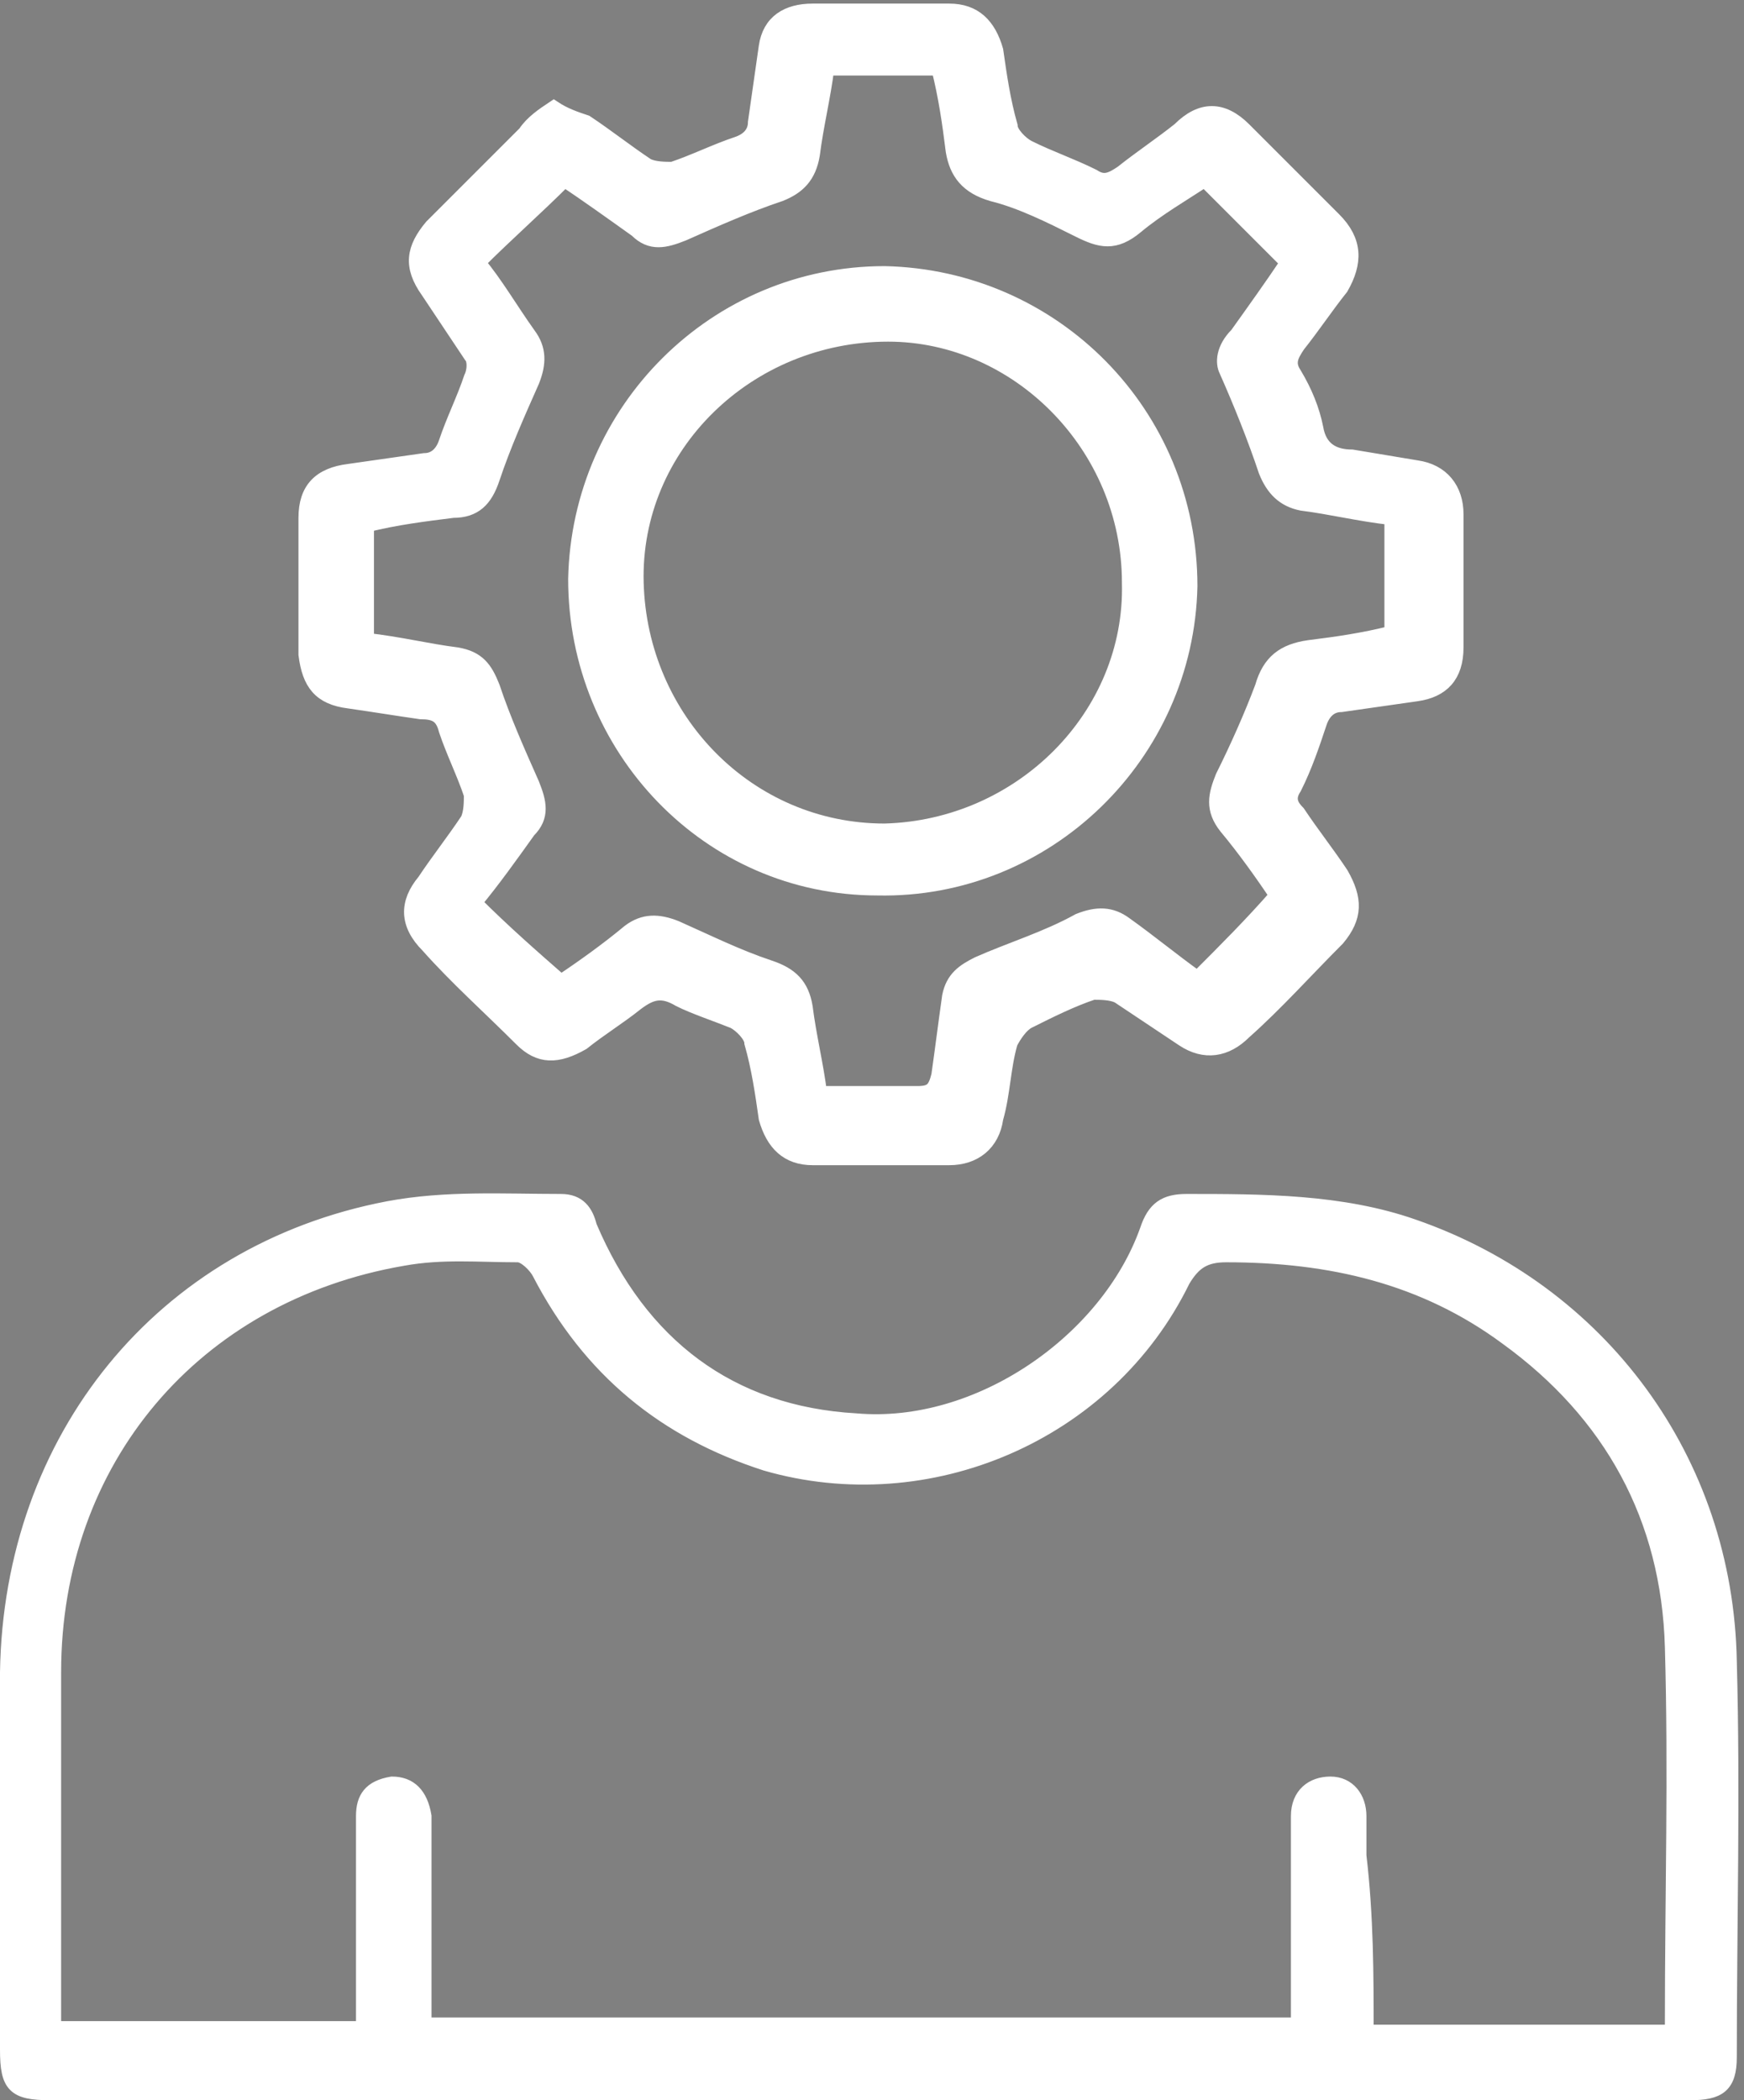 <?xml version="1.0" encoding="utf-8"?>
<!-- Generator: Adobe Illustrator 23.0.3, SVG Export Plug-In . SVG Version: 6.00 Build 0)  -->
<svg version="1.1" id="Layer_1" xmlns="http://www.w3.org/2000/svg" xmlns:xlink="http://www.w3.org/1999/xlink" x="0px" y="0px"
	 viewBox="0 0 48.5 58.4" style="enable-background:new 0 0 48.5 58.4;" xml:space="preserve">
<rect x="0" y="0" width="48.5" height="58.4" fill="#808080" stroke="none"/>
<style type="text/css">
	.st0{clip-path:url(#SVGID_2_);}
	.st1{clip-path:url(#SVGID_2_);fill:#FFFFFF;stroke:#FFFFFF;stroke-width:0.4;stroke-miterlimit:10;}
	.st2{clip-path:url(#SVGID_2_);fill:#FFFFFF;}
	.st3{clip-path:url(#SVGID_2_);fill:none;stroke:#FFFFFF;stroke-width:0.4;stroke-miterlimit:10;}
</style>
<g>
	<defs>
		<rect id="SVGID_1_" y="0" width="48.5" height="58.4"/>
	</defs>
	<clipPath id="SVGID_2_">
		<use xlink:href="#SVGID_1_"  style="overflow:visible;"/>
	</clipPath>
	<path class="st0" d="M24.2,58.2H1.4c-1,0-1.2-0.2-1.2-1.2c0-3.5,0-7,0-10.5C0.3,40,4.5,34.8,10.8,33.6c1.6-0.3,3.2-0.2,4.8-0.2
		c0.5,0,0.7,0.3,0.8,0.7c1.4,3.3,3.9,5.2,7.4,5.4c3.4,0.3,7-2.2,8.1-5.3c0.2-0.6,0.5-0.8,1.1-0.8c2.1,0,4.3,0,6.3,0.7
		c5.2,1.8,8.7,6.5,8.8,12.1c0.1,3.7,0,7.3,0,11c0,0.8-0.3,1-1.1,1C39.5,58.2,31.8,58.2,24.2,58.2 M38,56.5h8.5c0-0.1,0-0.2,0-0.3
		c0-3.5,0.1-6.9,0-10.4c-0.1-3.6-1.7-6.5-4.6-8.6c-2.3-1.7-4.9-2.3-7.8-2.3c-0.6,0-0.9,0.2-1.2,0.7c-2.1,4.3-7.1,6.4-11.6,5.1
		c-2.8-0.9-4.9-2.6-6.3-5.3c-0.1-0.2-0.4-0.5-0.6-0.5c-1.1,0-2.1-0.1-3.2,0.1c-5.8,1-9.7,5.6-9.7,11.5c0,3.1,0,6.2,0,9.3v0.6h8.6
		c0-0.4,0-0.8,0-1.2c0-1.6,0-3.1,0-4.7c0-0.5,0.2-0.8,0.8-0.9c0.5,0,0.8,0.3,0.9,0.9c0,0.2,0,0.3,0,0.5c0,1.6,0,3.2,0,4.7
		c0,0.2,0,0.4,0,0.6h24.3v-1.4c0-1.5,0-3,0-4.4c0-0.6,0.4-0.9,0.9-0.9c0.5,0,0.8,0.4,0.8,0.9c0,0.4,0,0.7,0,1.1
		C38,53.3,38,54.9,38,56.5"/>
	<path class="st1" d="M24.2,58.2H1.4c-1,0-1.2-0.2-1.2-1.2c0-3.5,0-7,0-10.5C0.3,40,4.5,34.8,10.8,33.6c1.6-0.3,3.2-0.2,4.8-0.2
		c0.5,0,0.7,0.3,0.8,0.7c1.4,3.3,3.9,5.2,7.4,5.4c3.4,0.3,7-2.2,8.1-5.3c0.2-0.6,0.5-0.8,1.1-0.8c2.1,0,4.3,0,6.3,0.7
		c5.2,1.8,8.7,6.5,8.8,12.1c0.1,3.7,0,7.3,0,11c0,0.8-0.3,1-1.1,1C39.5,58.2,31.8,58.2,24.2,58.2z M38,56.5h8.5c0-0.1,0-0.2,0-0.3
		c0-3.5,0.1-6.9,0-10.4c-0.1-3.6-1.7-6.5-4.6-8.6c-2.3-1.7-4.9-2.3-7.8-2.3c-0.6,0-0.9,0.2-1.2,0.7c-2.1,4.3-7.1,6.4-11.6,5.1
		c-2.8-0.9-4.9-2.6-6.3-5.3c-0.1-0.2-0.4-0.5-0.6-0.5c-1.1,0-2.1-0.1-3.2,0.1c-5.8,1-9.7,5.6-9.7,11.5c0,3.1,0,6.2,0,9.3v0.6h8.6
		c0-0.4,0-0.8,0-1.2c0-1.6,0-3.1,0-4.7c0-0.5,0.2-0.8,0.8-0.9c0.5,0,0.8,0.3,0.9,0.9c0,0.2,0,0.3,0,0.5c0,1.6,0,3.2,0,4.7
		c0,0.2,0,0.4,0,0.6h24.3v-1.4c0-1.5,0-3,0-4.4c0-0.6,0.4-0.9,0.9-0.9c0.5,0,0.8,0.4,0.8,0.9c0,0.4,0,0.7,0,1.1
		C38,53.3,38,54.9,38,56.5z"/>
	<path class="st2" d="M15.4,3c0.3,0.2,0.6,0.3,0.9,0.4c0.6,0.4,1.1,0.8,1.7,1.2c0.2,0.1,0.5,0.1,0.7,0.1c0.6-0.2,1.2-0.5,1.8-0.7
		C20.8,3.9,21,3.7,21,3.4c0.1-0.7,0.2-1.4,0.3-2.1c0.1-0.7,0.6-1,1.3-1c1.3,0,2.6,0,3.8,0c0.7,0,1.1,0.4,1.3,1.1
		c0.1,0.7,0.2,1.4,0.4,2.1c0,0.2,0.3,0.5,0.5,0.6c0.6,0.3,1.2,0.5,1.8,0.8c0.3,0.2,0.5,0.1,0.8-0.1c0.5-0.4,1.1-0.8,1.6-1.2
		C33.4,3,34,3,34.6,3.6c0.8,0.8,1.7,1.7,2.5,2.5c0.6,0.6,0.6,1.2,0.2,1.9c-0.4,0.5-0.8,1.1-1.2,1.6c-0.2,0.3-0.3,0.5-0.1,0.8
		c0.3,0.5,0.5,1,0.6,1.5c0.1,0.6,0.5,0.8,1,0.8c0.6,0.1,1.2,0.2,1.8,0.3c0.7,0.1,1.1,0.6,1.1,1.3c0,1.2,0,2.5,0,3.7
		c0,0.8-0.4,1.2-1.1,1.3c-0.7,0.1-1.4,0.2-2.1,0.3c-0.3,0-0.5,0.2-0.6,0.5c-0.2,0.6-0.4,1.2-0.7,1.8c-0.2,0.3-0.1,0.5,0.1,0.7
		c0.4,0.6,0.8,1.1,1.2,1.7c0.4,0.7,0.4,1.2-0.1,1.8c-0.9,0.9-1.7,1.8-2.6,2.6c-0.5,0.5-1.1,0.6-1.7,0.2c-0.6-0.4-1.2-0.8-1.8-1.2
		c-0.2-0.1-0.5-0.1-0.7-0.1c-0.6,0.2-1.2,0.5-1.8,0.8c-0.2,0.1-0.4,0.4-0.5,0.6c-0.2,0.7-0.2,1.4-0.4,2.1c-0.1,0.7-0.6,1.1-1.3,1.1
		c-1.3,0-2.6,0-3.8,0c-0.7,0-1.1-0.4-1.3-1.1c-0.1-0.7-0.2-1.4-0.4-2.1c0-0.2-0.3-0.5-0.5-0.6c-0.5-0.2-1.1-0.4-1.5-0.6
		c-0.5-0.3-0.8-0.2-1.2,0.1c-0.5,0.4-1,0.7-1.5,1.1c-0.7,0.4-1.2,0.4-1.7-0.1c-0.9-0.9-1.8-1.7-2.6-2.6c-0.6-0.6-0.6-1.2-0.1-1.8
		c0.4-0.6,0.8-1.1,1.2-1.7c0.1-0.2,0.1-0.5,0.1-0.7c-0.2-0.6-0.5-1.2-0.7-1.8c-0.1-0.4-0.3-0.5-0.7-0.5c-0.7-0.1-1.3-0.2-2-0.3
		c-0.8-0.1-1.1-0.5-1.2-1.3c0-1.3,0-2.5,0-3.8c0-0.8,0.4-1.2,1.2-1.3c0.7-0.1,1.4-0.2,2.1-0.3c0.3,0,0.5-0.2,0.6-0.5
		c0.2-0.6,0.5-1.2,0.7-1.8c0.1-0.2,0.1-0.5,0-0.6c-0.4-0.6-0.8-1.2-1.2-1.8c-0.5-0.7-0.4-1.2,0.1-1.8c0.9-0.9,1.7-1.7,2.6-2.6
		C14.8,3.4,15.1,3.2,15.4,3 M13.3,7.3c0.5,0.6,0.9,1.3,1.4,2c0.3,0.4,0.3,0.8,0.1,1.3c-0.4,0.9-0.8,1.8-1.1,2.7
		c-0.2,0.6-0.5,0.9-1.1,0.9c-0.8,0.1-1.6,0.2-2.4,0.4v3.2c0.9,0.1,1.7,0.3,2.5,0.4c0.6,0.1,0.8,0.4,1,0.9c0.3,0.9,0.7,1.8,1.1,2.7
		c0.2,0.5,0.3,0.9-0.1,1.3c-0.5,0.7-1,1.4-1.5,2c0.8,0.8,1.6,1.5,2.4,2.2c0.6-0.4,1.3-0.9,1.9-1.4c0.4-0.3,0.8-0.3,1.3-0.1
		c0.9,0.4,1.7,0.8,2.6,1.1c0.6,0.2,0.9,0.5,1,1.1c0.1,0.8,0.3,1.6,0.4,2.4c0.9,0,1.8,0,2.7,0c0.4,0,0.5-0.1,0.6-0.5
		c0.1-0.7,0.2-1.5,0.3-2.2c0.1-0.5,0.4-0.7,0.8-0.9c0.9-0.4,1.9-0.7,2.8-1.2c0.5-0.2,0.9-0.2,1.3,0.1c0.7,0.5,1.3,1,2,1.5
		c0.8-0.8,1.5-1.5,2.2-2.3c-0.4-0.6-0.9-1.3-1.4-1.9c-0.4-0.5-0.3-0.9-0.1-1.4c0.4-0.8,0.8-1.7,1.1-2.5c0.2-0.7,0.6-1,1.3-1.1
		c0.8-0.1,1.5-0.2,2.3-0.4v-3.2c-0.9-0.1-1.7-0.3-2.5-0.4c-0.5-0.1-0.8-0.4-1-0.9c-0.3-0.9-0.7-1.9-1.1-2.8C34,10.1,34,9.7,34.4,9.3
		c0.5-0.7,1-1.4,1.4-2C35,6.5,34.3,5.8,33.5,5c-0.6,0.4-1.3,0.8-1.9,1.3c-0.6,0.5-1,0.4-1.6,0.1c-0.8-0.4-1.6-0.8-2.4-1
		c-0.7-0.2-1-0.6-1.1-1.2c-0.1-0.8-0.2-1.5-0.4-2.3H23c-0.1,0.8-0.3,1.6-0.4,2.4c-0.1,0.6-0.4,0.9-0.9,1.1c-0.9,0.3-1.8,0.7-2.7,1.1
		c-0.5,0.2-0.9,0.3-1.3-0.1c-0.7-0.5-1.4-1-2-1.4C14.9,5.8,14.1,6.5,13.3,7.3"/>
	<path class="st3" d="M15.4,3c0.3,0.2,0.6,0.3,0.9,0.4c0.6,0.4,1.1,0.8,1.7,1.2c0.2,0.1,0.5,0.1,0.7,0.1c0.6-0.2,1.2-0.5,1.8-0.7
		C20.8,3.9,21,3.7,21,3.4c0.1-0.7,0.2-1.4,0.3-2.1c0.1-0.7,0.6-1,1.3-1c1.3,0,2.6,0,3.8,0c0.7,0,1.1,0.4,1.3,1.1
		c0.1,0.7,0.2,1.4,0.4,2.1c0,0.2,0.3,0.5,0.5,0.6c0.6,0.3,1.2,0.5,1.8,0.8c0.3,0.2,0.5,0.1,0.8-0.1c0.5-0.4,1.1-0.8,1.6-1.2
		C33.4,3,34,3,34.6,3.6c0.8,0.8,1.7,1.7,2.5,2.5c0.6,0.6,0.6,1.2,0.2,1.9c-0.4,0.5-0.8,1.1-1.2,1.6c-0.2,0.3-0.3,0.5-0.1,0.8
		c0.3,0.5,0.5,1,0.6,1.5c0.1,0.6,0.5,0.8,1,0.8c0.6,0.1,1.2,0.2,1.8,0.3c0.7,0.1,1.1,0.6,1.1,1.3c0,1.2,0,2.5,0,3.7
		c0,0.8-0.4,1.2-1.1,1.3c-0.7,0.1-1.4,0.2-2.1,0.3c-0.3,0-0.5,0.2-0.6,0.5c-0.2,0.6-0.4,1.2-0.7,1.8c-0.2,0.3-0.1,0.5,0.1,0.7
		c0.4,0.6,0.8,1.1,1.2,1.7c0.4,0.7,0.4,1.2-0.1,1.8c-0.9,0.9-1.7,1.8-2.6,2.6c-0.5,0.5-1.1,0.6-1.7,0.2c-0.6-0.4-1.2-0.8-1.8-1.2
		c-0.2-0.1-0.5-0.1-0.7-0.1c-0.6,0.2-1.2,0.5-1.8,0.8c-0.2,0.1-0.4,0.4-0.5,0.6c-0.2,0.7-0.2,1.4-0.4,2.1c-0.1,0.7-0.6,1.1-1.3,1.1
		c-1.3,0-2.6,0-3.8,0c-0.7,0-1.1-0.4-1.3-1.1c-0.1-0.7-0.2-1.4-0.4-2.1c0-0.2-0.3-0.5-0.5-0.6c-0.5-0.2-1.1-0.4-1.5-0.6
		c-0.5-0.3-0.8-0.2-1.2,0.1c-0.5,0.4-1,0.7-1.5,1.1c-0.7,0.4-1.2,0.4-1.7-0.1c-0.9-0.9-1.8-1.7-2.6-2.6c-0.6-0.6-0.6-1.2-0.1-1.8
		c0.4-0.6,0.8-1.1,1.2-1.7c0.1-0.2,0.1-0.5,0.1-0.7c-0.2-0.6-0.5-1.2-0.7-1.8c-0.1-0.4-0.3-0.5-0.7-0.5c-0.7-0.1-1.3-0.2-2-0.3
		c-0.8-0.1-1.1-0.5-1.2-1.3c0-1.3,0-2.5,0-3.8c0-0.8,0.4-1.2,1.2-1.3c0.7-0.1,1.4-0.2,2.1-0.3c0.3,0,0.5-0.2,0.6-0.5
		c0.2-0.6,0.5-1.2,0.7-1.8c0.1-0.2,0.1-0.5,0-0.6c-0.4-0.6-0.8-1.2-1.2-1.8c-0.5-0.7-0.4-1.2,0.1-1.8c0.9-0.9,1.7-1.7,2.6-2.6
		C14.8,3.4,15.1,3.2,15.4,3z M13.3,7.3c0.5,0.6,0.9,1.3,1.4,2c0.3,0.4,0.3,0.8,0.1,1.3c-0.4,0.9-0.8,1.8-1.1,2.7
		c-0.2,0.6-0.5,0.9-1.1,0.9c-0.8,0.1-1.6,0.2-2.4,0.4v3.2c0.9,0.1,1.7,0.3,2.5,0.4c0.6,0.1,0.8,0.4,1,0.9c0.3,0.9,0.7,1.8,1.1,2.7
		c0.2,0.5,0.3,0.9-0.1,1.3c-0.5,0.7-1,1.4-1.5,2c0.8,0.8,1.6,1.5,2.4,2.2c0.6-0.4,1.3-0.9,1.9-1.4c0.4-0.3,0.8-0.3,1.3-0.1
		c0.9,0.4,1.7,0.8,2.6,1.1c0.6,0.2,0.9,0.5,1,1.1c0.1,0.8,0.3,1.6,0.4,2.4c0.9,0,1.8,0,2.7,0c0.4,0,0.5-0.1,0.6-0.5
		c0.1-0.7,0.2-1.5,0.3-2.2c0.1-0.5,0.4-0.7,0.8-0.9c0.9-0.4,1.9-0.7,2.8-1.2c0.5-0.2,0.9-0.2,1.3,0.1c0.7,0.5,1.3,1,2,1.5
		c0.8-0.8,1.5-1.5,2.2-2.3c-0.4-0.6-0.9-1.3-1.4-1.9c-0.4-0.5-0.3-0.9-0.1-1.4c0.4-0.8,0.8-1.7,1.1-2.5c0.2-0.7,0.6-1,1.3-1.1
		c0.8-0.1,1.5-0.2,2.3-0.4v-3.2c-0.9-0.1-1.7-0.3-2.5-0.4c-0.5-0.1-0.8-0.4-1-0.9c-0.3-0.9-0.7-1.9-1.1-2.8C34,10.1,34,9.7,34.4,9.3
		c0.5-0.7,1-1.4,1.4-2C35,6.5,34.3,5.8,33.5,5c-0.6,0.4-1.3,0.8-1.9,1.3c-0.6,0.5-1,0.4-1.6,0.1c-0.8-0.4-1.6-0.8-2.4-1
		c-0.7-0.2-1-0.6-1.1-1.2c-0.1-0.8-0.2-1.5-0.4-2.3H23c-0.1,0.8-0.3,1.6-0.4,2.4c-0.1,0.6-0.4,0.9-0.9,1.1c-0.9,0.3-1.8,0.7-2.7,1.1
		c-0.5,0.2-0.9,0.3-1.3-0.1c-0.7-0.5-1.4-1-2-1.4C14.9,5.8,14.1,6.5,13.3,7.3z"/>
	<path class="st2" d="M16,16.1c0.1-4.7,3.9-8.5,8.6-8.5c4.7,0.1,8.5,3.9,8.5,8.7c-0.1,4.7-4,8.5-8.7,8.4C19.7,24.7,16,20.8,16,16.1
		 M31.4,16.2c0-3.8-3.1-6.9-6.7-6.9c-3.9,0-7.1,3.1-7,6.9c0.1,3.8,3.1,6.9,6.9,6.9C28.4,23,31.5,19.9,31.4,16.2"/>
	<path class="st3" d="M16,16.1c0.1-4.7,3.9-8.5,8.6-8.5c4.7,0.1,8.5,3.9,8.5,8.7c-0.1,4.7-4,8.5-8.7,8.4C19.7,24.7,16,20.8,16,16.1z
		 M31.4,16.2c0-3.8-3.1-6.9-6.7-6.9c-3.9,0-7.1,3.1-7,6.9c0.1,3.8,3.1,6.9,6.9,6.9C28.4,23,31.5,19.9,31.4,16.2z"/>
</g>
</svg>
